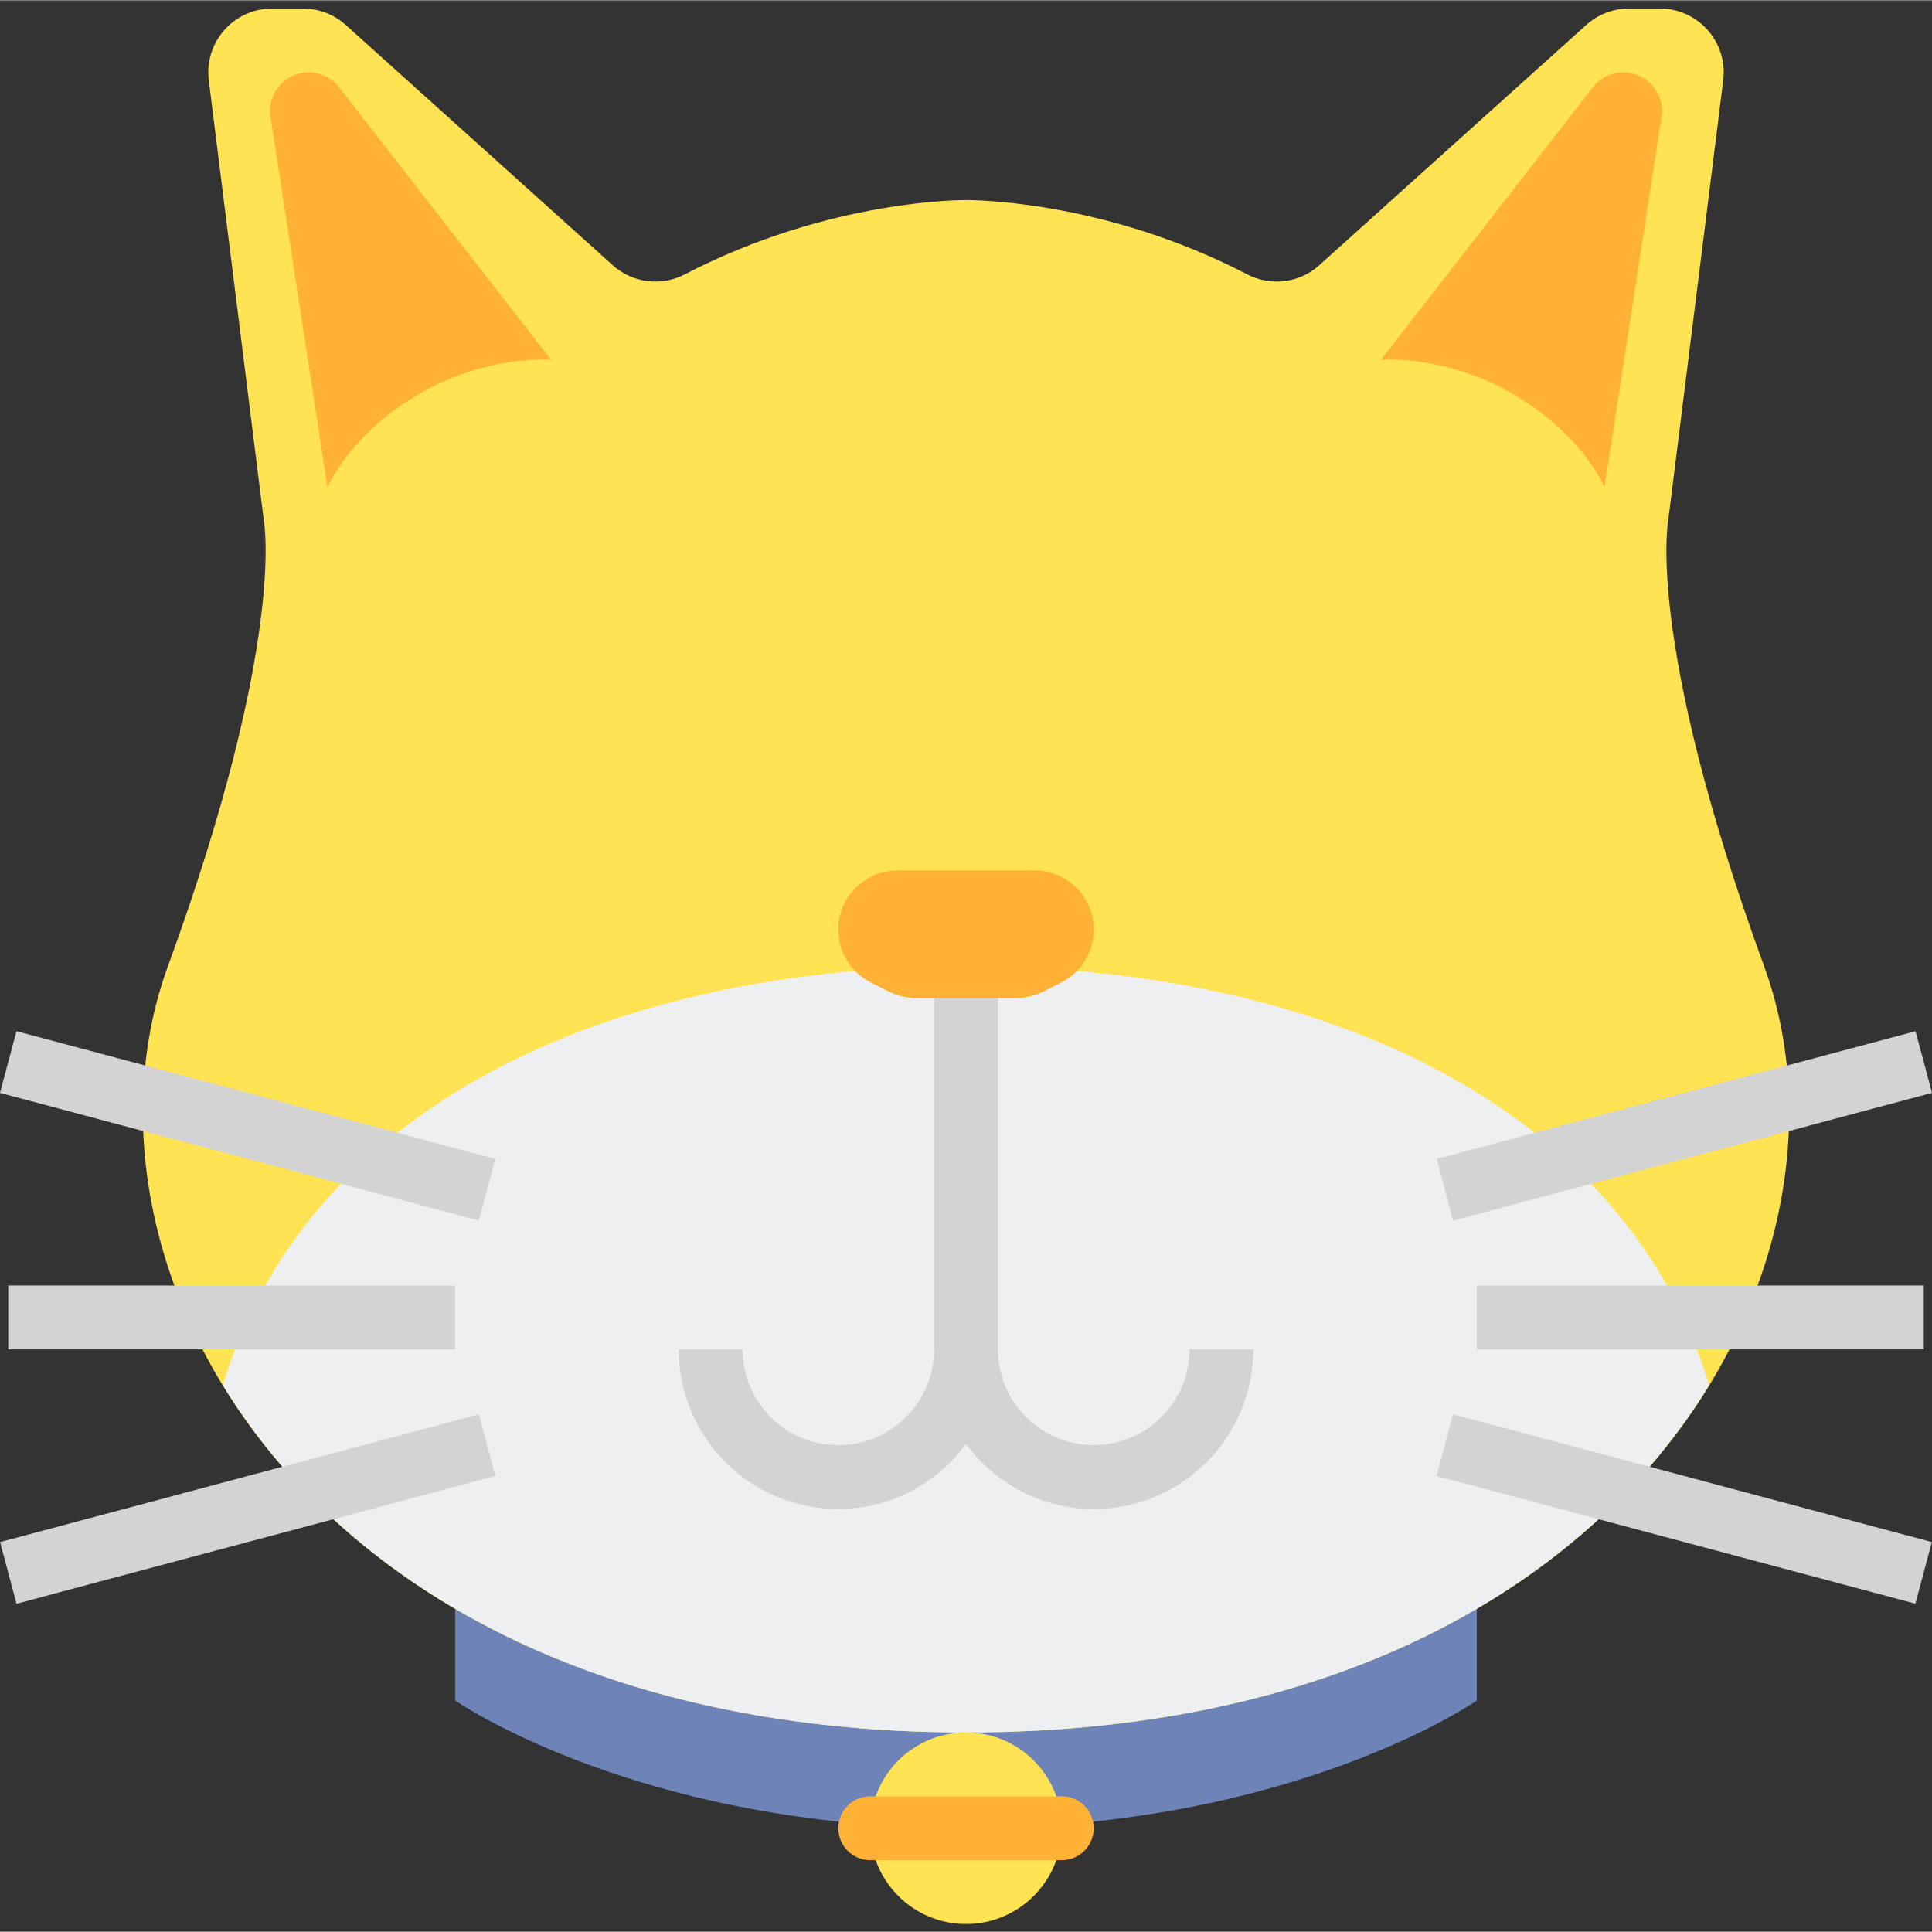 <svg height="484pt" viewBox="0 -2 484.14 484" width="484pt" xmlns="http://www.w3.org/2000/svg"><rect x="0" y="-2" width="484.14" height="484" fill="#333333" stroke="none"/><path d="m370.074 376.07s-45.867 40-128 40c-82.137 0-128-40-128-40v48s45.863 32 128 32c82.133 0 128-32 128-32zm0 0" fill="#6e83b7"/><path d="m242.074 432.07c165.336 0 227.512-116.641 200-192-30-82.168-24-112-24-112l13.75-110.016c1.191-9.555-6.258-17.984-15.879-17.984h-7.738c-3.949 0-7.766 1.465-10.703 4.105l-66.918 60.23c-4.945 4.457-12.152 5.344-18.059 2.273-36.574-19.035-70.453-18.609-70.453-18.609s-33.883-.426-70.457 18.609c-5.906 3.07-13.105 2.184-18.059-2.273l-66.926-60.23c-2.938-2.641-6.746-4.105-10.695-4.105h-7.738c-9.621 0-17.07 8.43-15.879 17.984l13.754 110.016s6 29.832-24 112c-27.516 75.359 34.664 192 200 192zm0 0" fill="#ffe352"/><path d="m242.074 240.07c-89.875 0-165.297 35.465-186.219 104.953 29.09 47.719 90.234 87.047 186.219 87.047 95.98 0 157.125-39.328 186.215-87.047-20.922-69.488-96.344-104.953-186.215-104.953zm0 0" fill="#edeff1"/><path d="m416.359 27.207-14.285 92.863s-5.465-13.609-24-24c-16.508-9.25-32-8-32-8l53.094-68.266c1.832-2.359 4.648-3.734 7.633-3.734 5.926 0 10.457 5.281 9.559 11.137zm0 0" fill="#ffb236"/><path d="m67.785 27.207 14.289 92.863s5.461-13.609 24-24c16.504-9.25 32-8 32-8l-53.098-68.266c-1.832-2.359-4.648-3.734-7.633-3.734-5.926 0-10.457 5.281-9.559 11.137zm0 0" fill="#ffb236"/><path d="m298.074 336.07c0 13.23-10.77 24-24 24-13.234 0-24-10.77-24-24v-96h-16v96c0 13.23-10.77 24-24 24-13.234 0-24-10.77-24-24h-16c0 22.055 17.941 40 40 40 13.125 0 24.703-6.449 32-16.25 7.293 9.801 18.871 16.25 32 16.25 22.055 0 40-17.945 40-40zm0 0" fill="#d3d3d3"/><path d="m242.074 216.07h-17.203c-8.176 0-14.797 6.625-14.797 14.801v.055c0 5.609 3.168 10.727 8.184 13.238l4.438 2.227c2.219 1.102 4.672 1.68 7.152 1.68h24.449c2.48 0 4.934-.578 7.152-1.688l4.438-2.227c5.02-2.504 8.188-7.629 8.188-13.23v-.055c0-8.176-6.625-14.801-14.801-14.801zm0 0" fill="#ffb236"/><g fill="#d3d3d3"><path d="m480.016 256.336 4.125 15.457-119.996 32.02-4.125-15.461zm0 0"/><path d="m364.105 352.34 119.996 32.004-4.125 15.461-119.992-32.004zm0 0"/><path d="m370.074 320.07h112v16h-112zm0 0"/><path d="m4.125 256.332 119.992 32.004-4.121 15.457-119.996-32.004zm0 0"/><path d="m120.008 352.336 4.125 15.461-119.992 32.016-4.125-15.457zm0 0"/><path d="m2.074 320.07h112v16h-112zm0 0"/></g><path d="m266.074 456.07c0 13.254-10.746 24-24 24-13.258 0-24-10.746-24-24 0-13.254 10.742-24 24-24 13.254 0 24 10.746 24 24zm0 0" fill="#ffe352"/><path d="m266.074 464.07h-48c-4.418 0-8-3.586-8-8 0-4.418 3.582-8 8-8h48c4.414 0 8 3.582 8 8 0 4.414-3.586 8-8 8zm0 0" fill="#ffb236"/></svg>